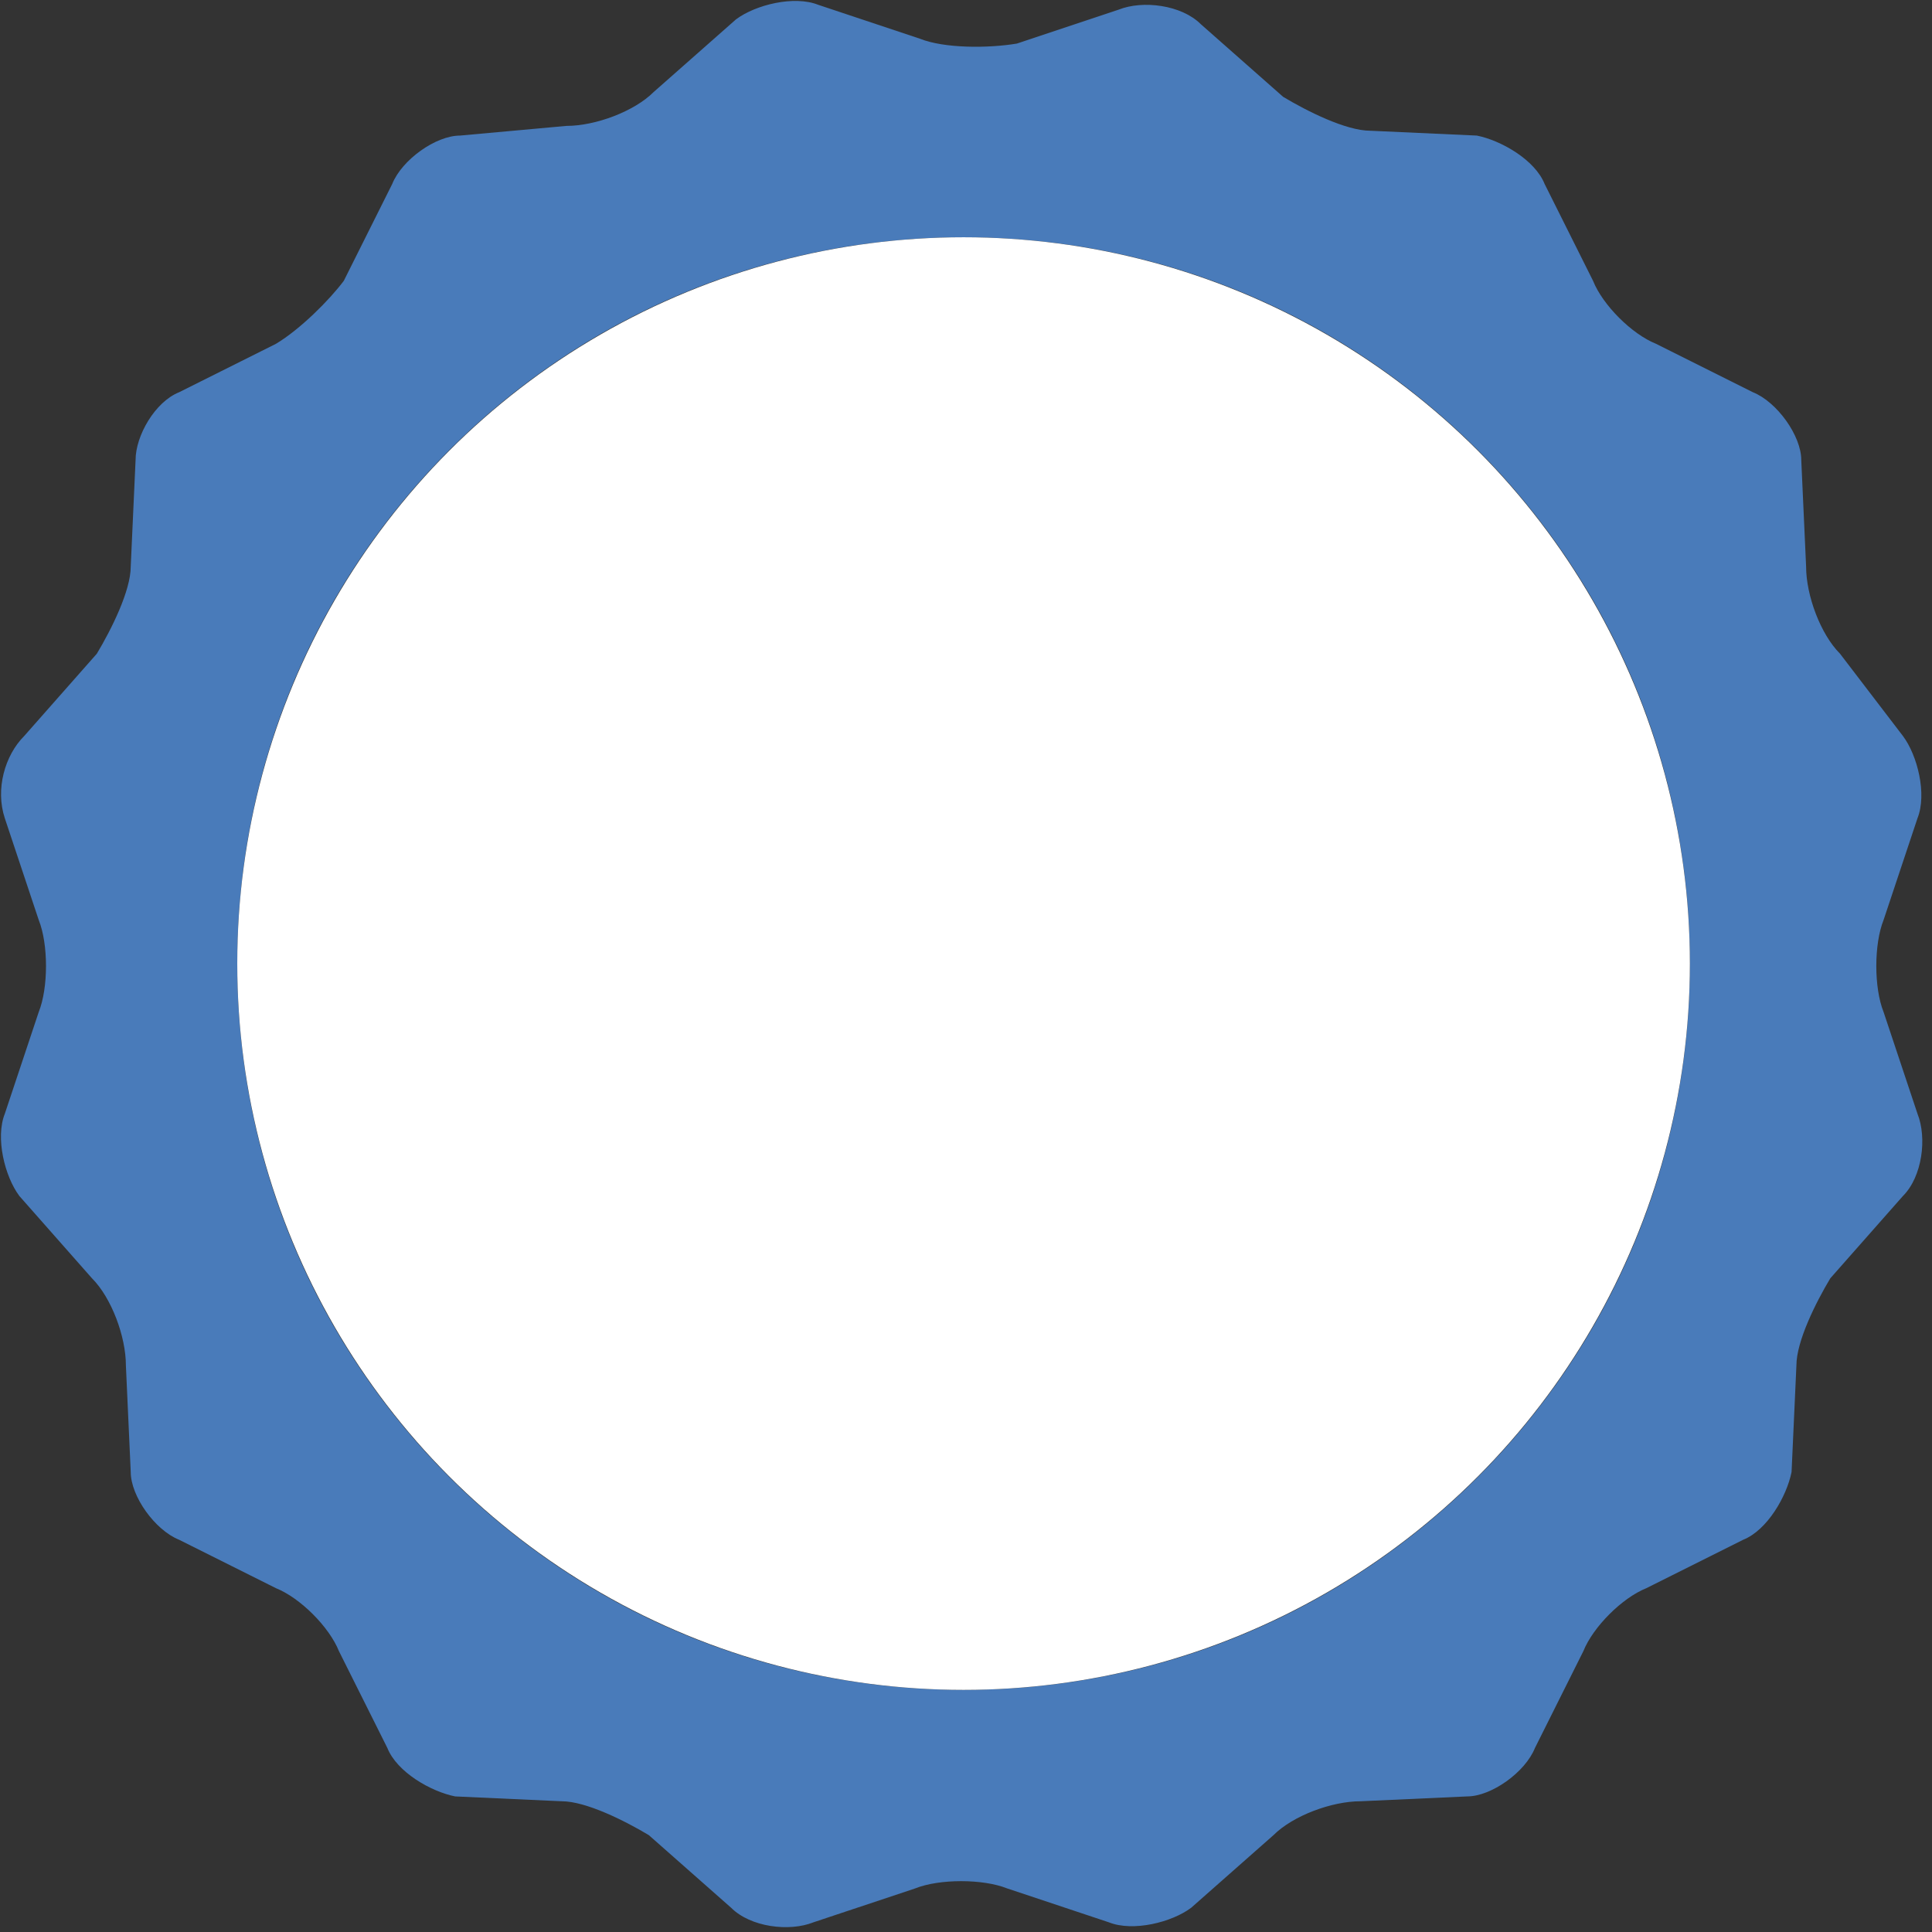 <?xml version="1.0" encoding="utf-8"?>
<!-- Generator: Adobe Illustrator 19.0.0, SVG Export Plug-In . SVG Version: 6.00 Build 0)  -->
<svg version="1.1" id="Layer_1" xmlns="http://www.w3.org/2000/svg" xmlns:xlink="http://www.w3.org/1999/xlink" x="0px" y="0px"
	 viewBox="0 0 39.9 39.9" style="enable-background:new 0 0 39.9 39.9;" xml:space="preserve">
<rect x="0" y="0" width="39.9" height="39.9" fill="#333333" stroke="none"/>
<style type="text/css">
	.st0{fill:#497BBA;}
	.st1{fill:#FFFFFF;}
</style>
<path id="XMLID_2_" class="st0" d="M0.1,16.9L0.8,19c0.2,0.5,0.2,1.4,0,1.9L0.1,23c-0.2,0.5,0,1.3,0.3,1.7l1.5,1.7
	c0.4,0.4,0.7,1.2,0.7,1.8l0.1,2.2c0,0.5,0.5,1.2,1,1.4l2,1c0.5,0.2,1.1,0.8,1.3,1.3l1,2c0.2,0.5,0.9,0.9,1.4,1l2.2,0.1
	c0.5,0,1.3,0.4,1.8,0.7l1.7,1.5c0.4,0.4,1.2,0.5,1.7,0.3l2.1-0.7c0.5-0.2,1.4-0.2,1.9,0l2.1,0.7c0.5,0.2,1.3,0,1.7-0.3l1.7-1.5
	c0.4-0.4,1.2-0.7,1.8-0.7l2.2-0.1c0.5,0,1.2-0.5,1.4-1l1-2c0.2-0.5,0.8-1.1,1.3-1.3l2-1c0.5-0.2,0.9-0.9,1-1.4l0.1-2.2
	c0-0.5,0.4-1.3,0.7-1.8l1.5-1.7c0.4-0.4,0.5-1.2,0.3-1.7l-0.7-2.1c-0.2-0.5-0.2-1.4,0-1.9l0.7-2.1c0.2-0.5,0-1.3-0.3-1.7L38,13.5
	c-0.4-0.4-0.7-1.2-0.7-1.8l-0.1-2.2c0-0.5-0.5-1.2-1-1.4l-2-1c-0.5-0.2-1.1-0.8-1.3-1.3l-1-2c-0.2-0.5-0.9-0.9-1.4-1l-2.2-0.1
	c-0.5,0-1.3-0.4-1.8-0.7l-1.7-1.5c-0.4-0.4-1.2-0.5-1.7-0.3l-2.1,0.7C20.4,1,19.5,1,19,0.8l-2.1-0.7c-0.5-0.2-1.3,0-1.7,0.3
	l-1.7,1.5c-0.4,0.4-1.2,0.7-1.8,0.7L9.5,2.8c-0.5,0-1.2,0.5-1.4,1l-1,2C6.8,6.2,6.2,6.8,5.7,7.1l-2,1C3.2,8.3,2.8,9,2.8,9.5
	l-0.1,2.2c0,0.5-0.4,1.3-0.7,1.8l-1.5,1.7C0.1,15.6-0.1,16.3,0.1,16.9z M19.9,4.9c8.3,0,15,6.7,15,15c0,8.3-6.7,15-15,15
	c-8.3,0-15-6.7-15-15C4.9,11.6,11.6,4.9,19.9,4.9z"/>
<circle id="XMLID_1_" class="st1" cx="19.9" cy="19.9" r="15"/>
</svg>
